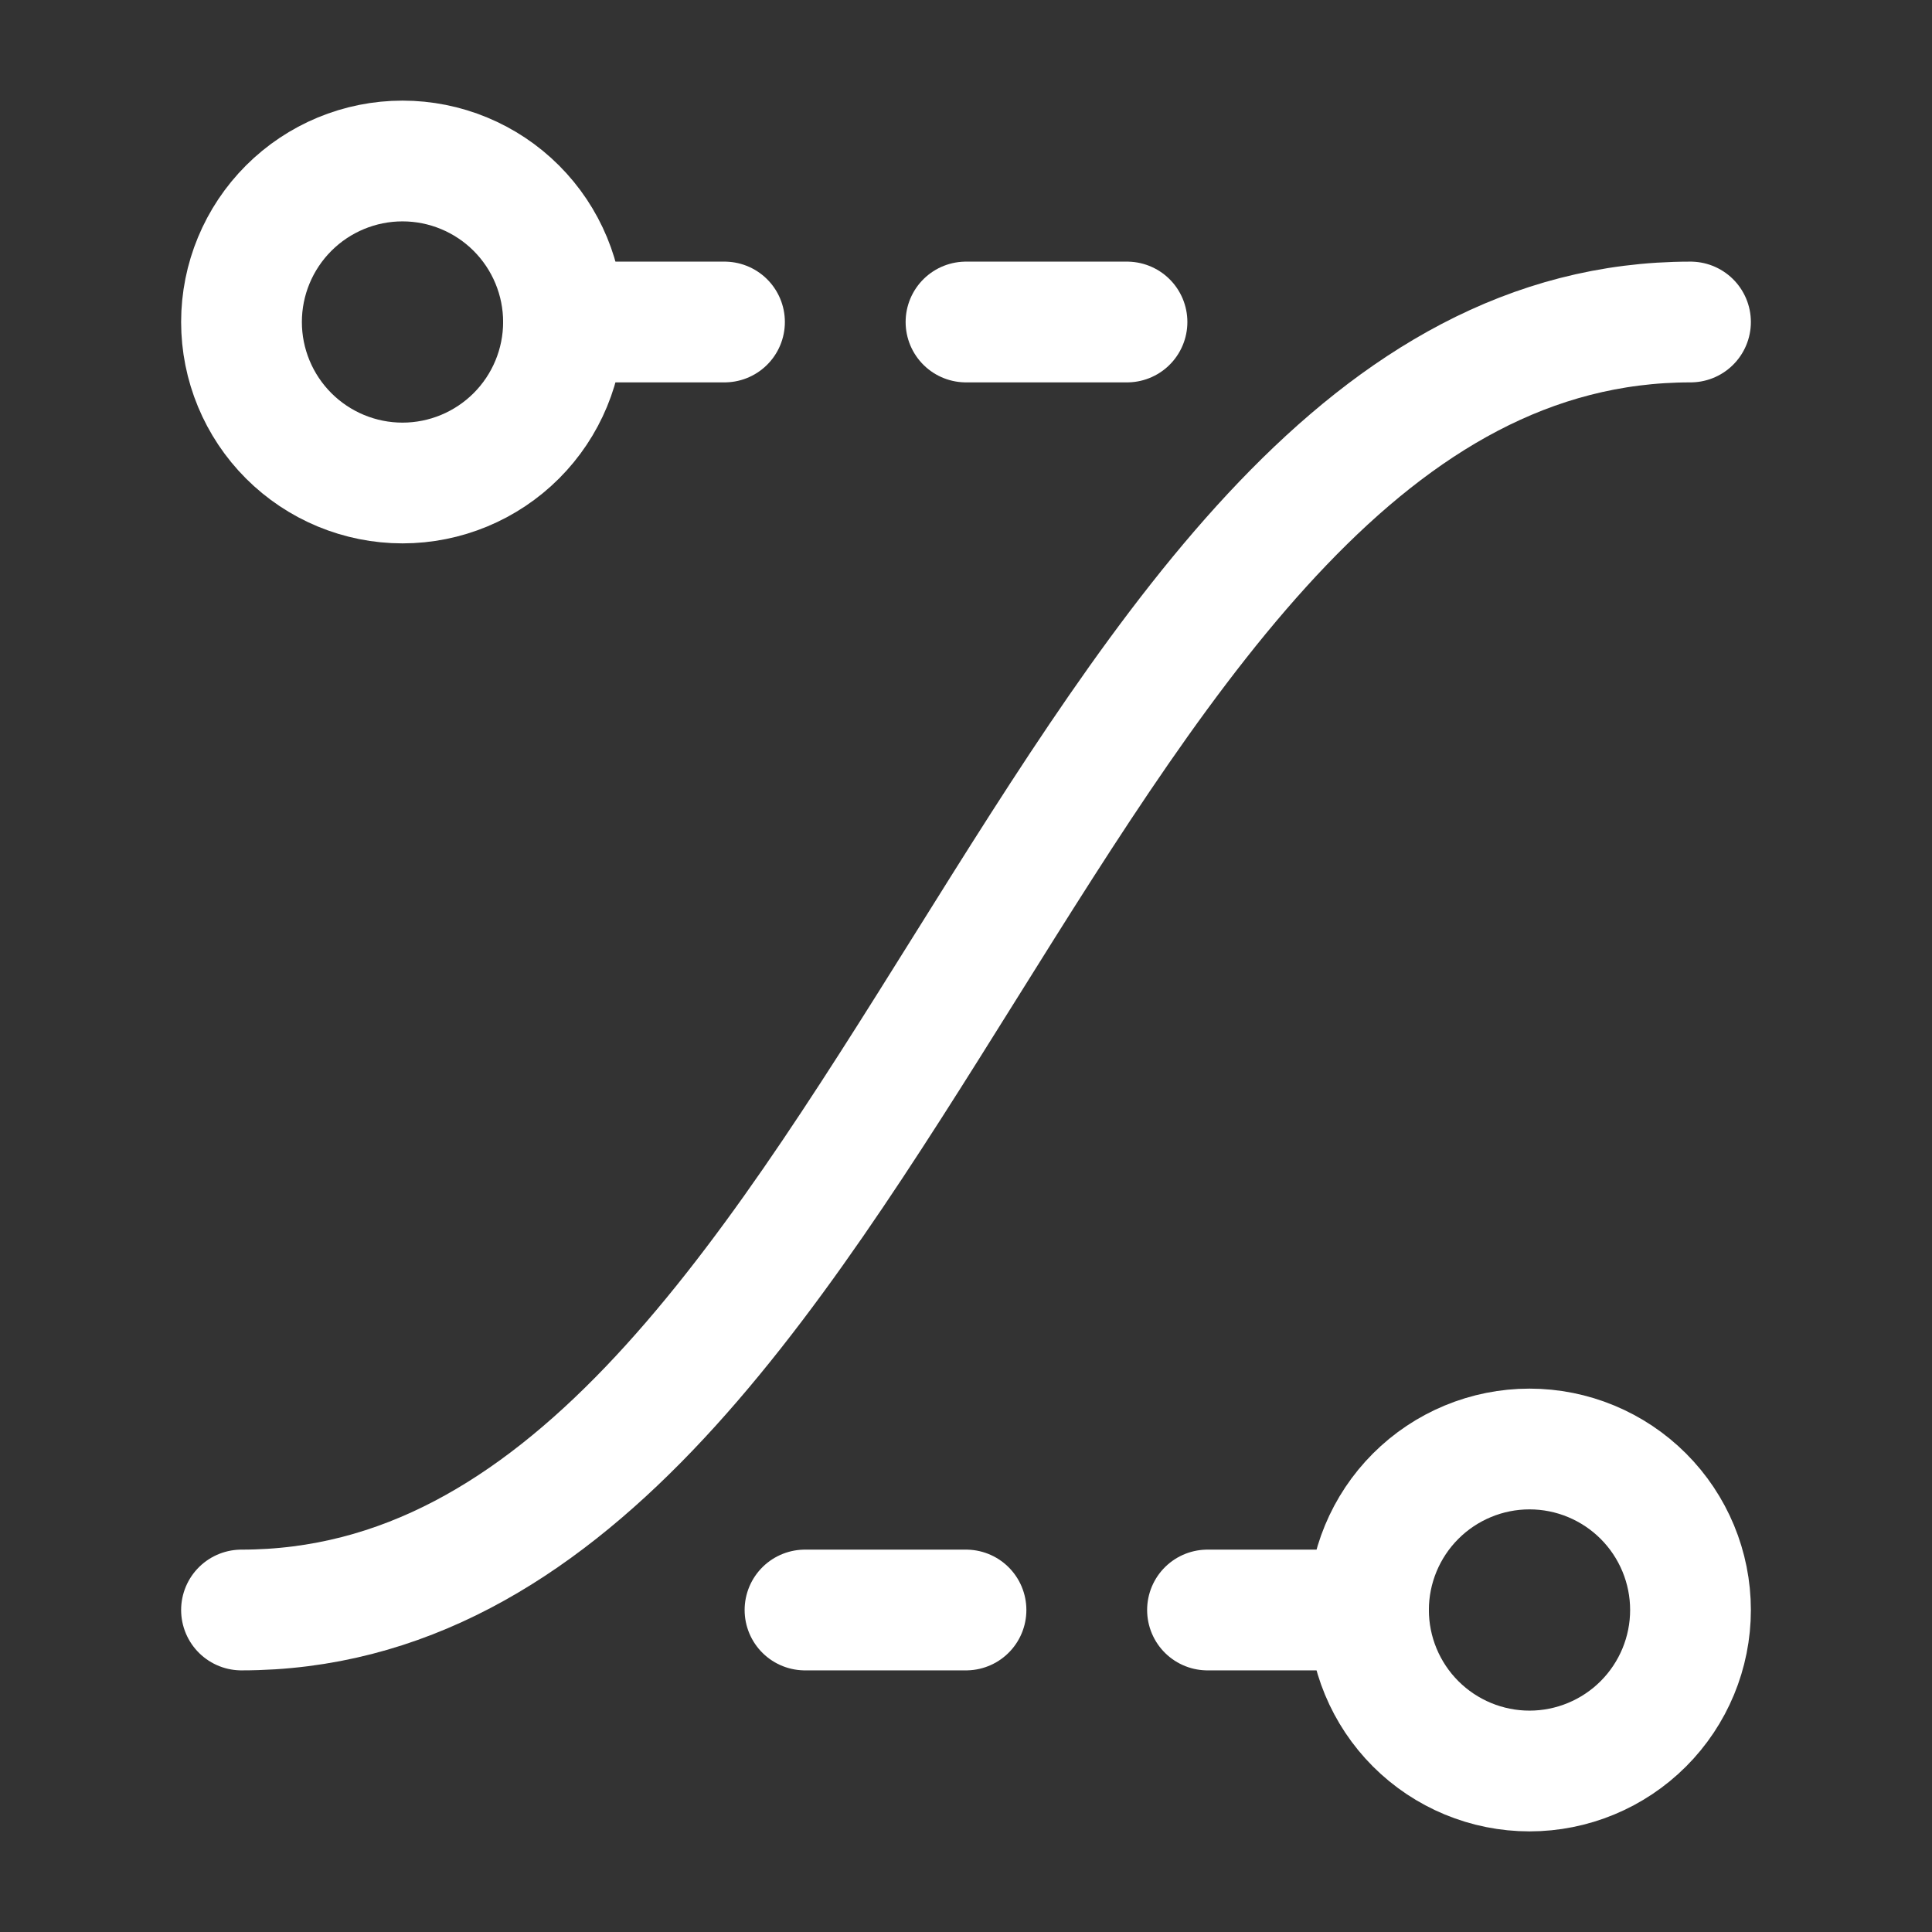 <svg width="24" height="24" viewBox="0 0 24 24" fill="none" xmlns="http://www.w3.org/2000/svg">
<rect x="0" y="0" width="24" height="24" fill="#333333" stroke="none"/>
<path d="M17 20C17 20.53 17.211 21.039 17.586 21.414C17.961 21.789 18.47 22 19 22C19.53 22 20.039 21.789 20.414 21.414C20.789 21.039 21 20.53 21 20C21 19.47 20.789 18.961 20.414 18.586C20.039 18.211 19.53 18 19 18C18.47 18 17.961 18.211 17.586 18.586C17.211 18.961 17 19.47 17 20Z" stroke="white" stroke-width="1.5" stroke-linecap="round" stroke-linejoin="round"/>
<path d="M17 20H15" stroke="white" stroke-width="1.5" stroke-linecap="round" stroke-linejoin="round"/>
<path d="M7 4C7 4.53 6.789 5.039 6.414 5.414C6.039 5.789 5.53 6 5 6C4.47 6 3.961 5.789 3.586 5.414C3.211 5.039 3 4.53 3 4C3 3.47 3.211 2.961 3.586 2.586C3.961 2.211 4.47 2 5 2C5.53 2 6.039 2.211 6.414 2.586C6.789 2.961 7 3.47 7 4Z" stroke="white" stroke-width="1.5" stroke-linecap="round" stroke-linejoin="round"/>
<path d="M7 4H9" stroke="white" stroke-width="1.5" stroke-linecap="round" stroke-linejoin="round"/>
<path d="M14 4H12" stroke="white" stroke-width="1.5" stroke-linecap="round" stroke-linejoin="round"/>
<path d="M12 20H10" stroke="white" stroke-width="1.5" stroke-linecap="round" stroke-linejoin="round"/>
<path d="M3 20C11 20 13 4 21 4" stroke="white" stroke-width="1.5" stroke-linecap="round" stroke-linejoin="round"/>
</svg>
